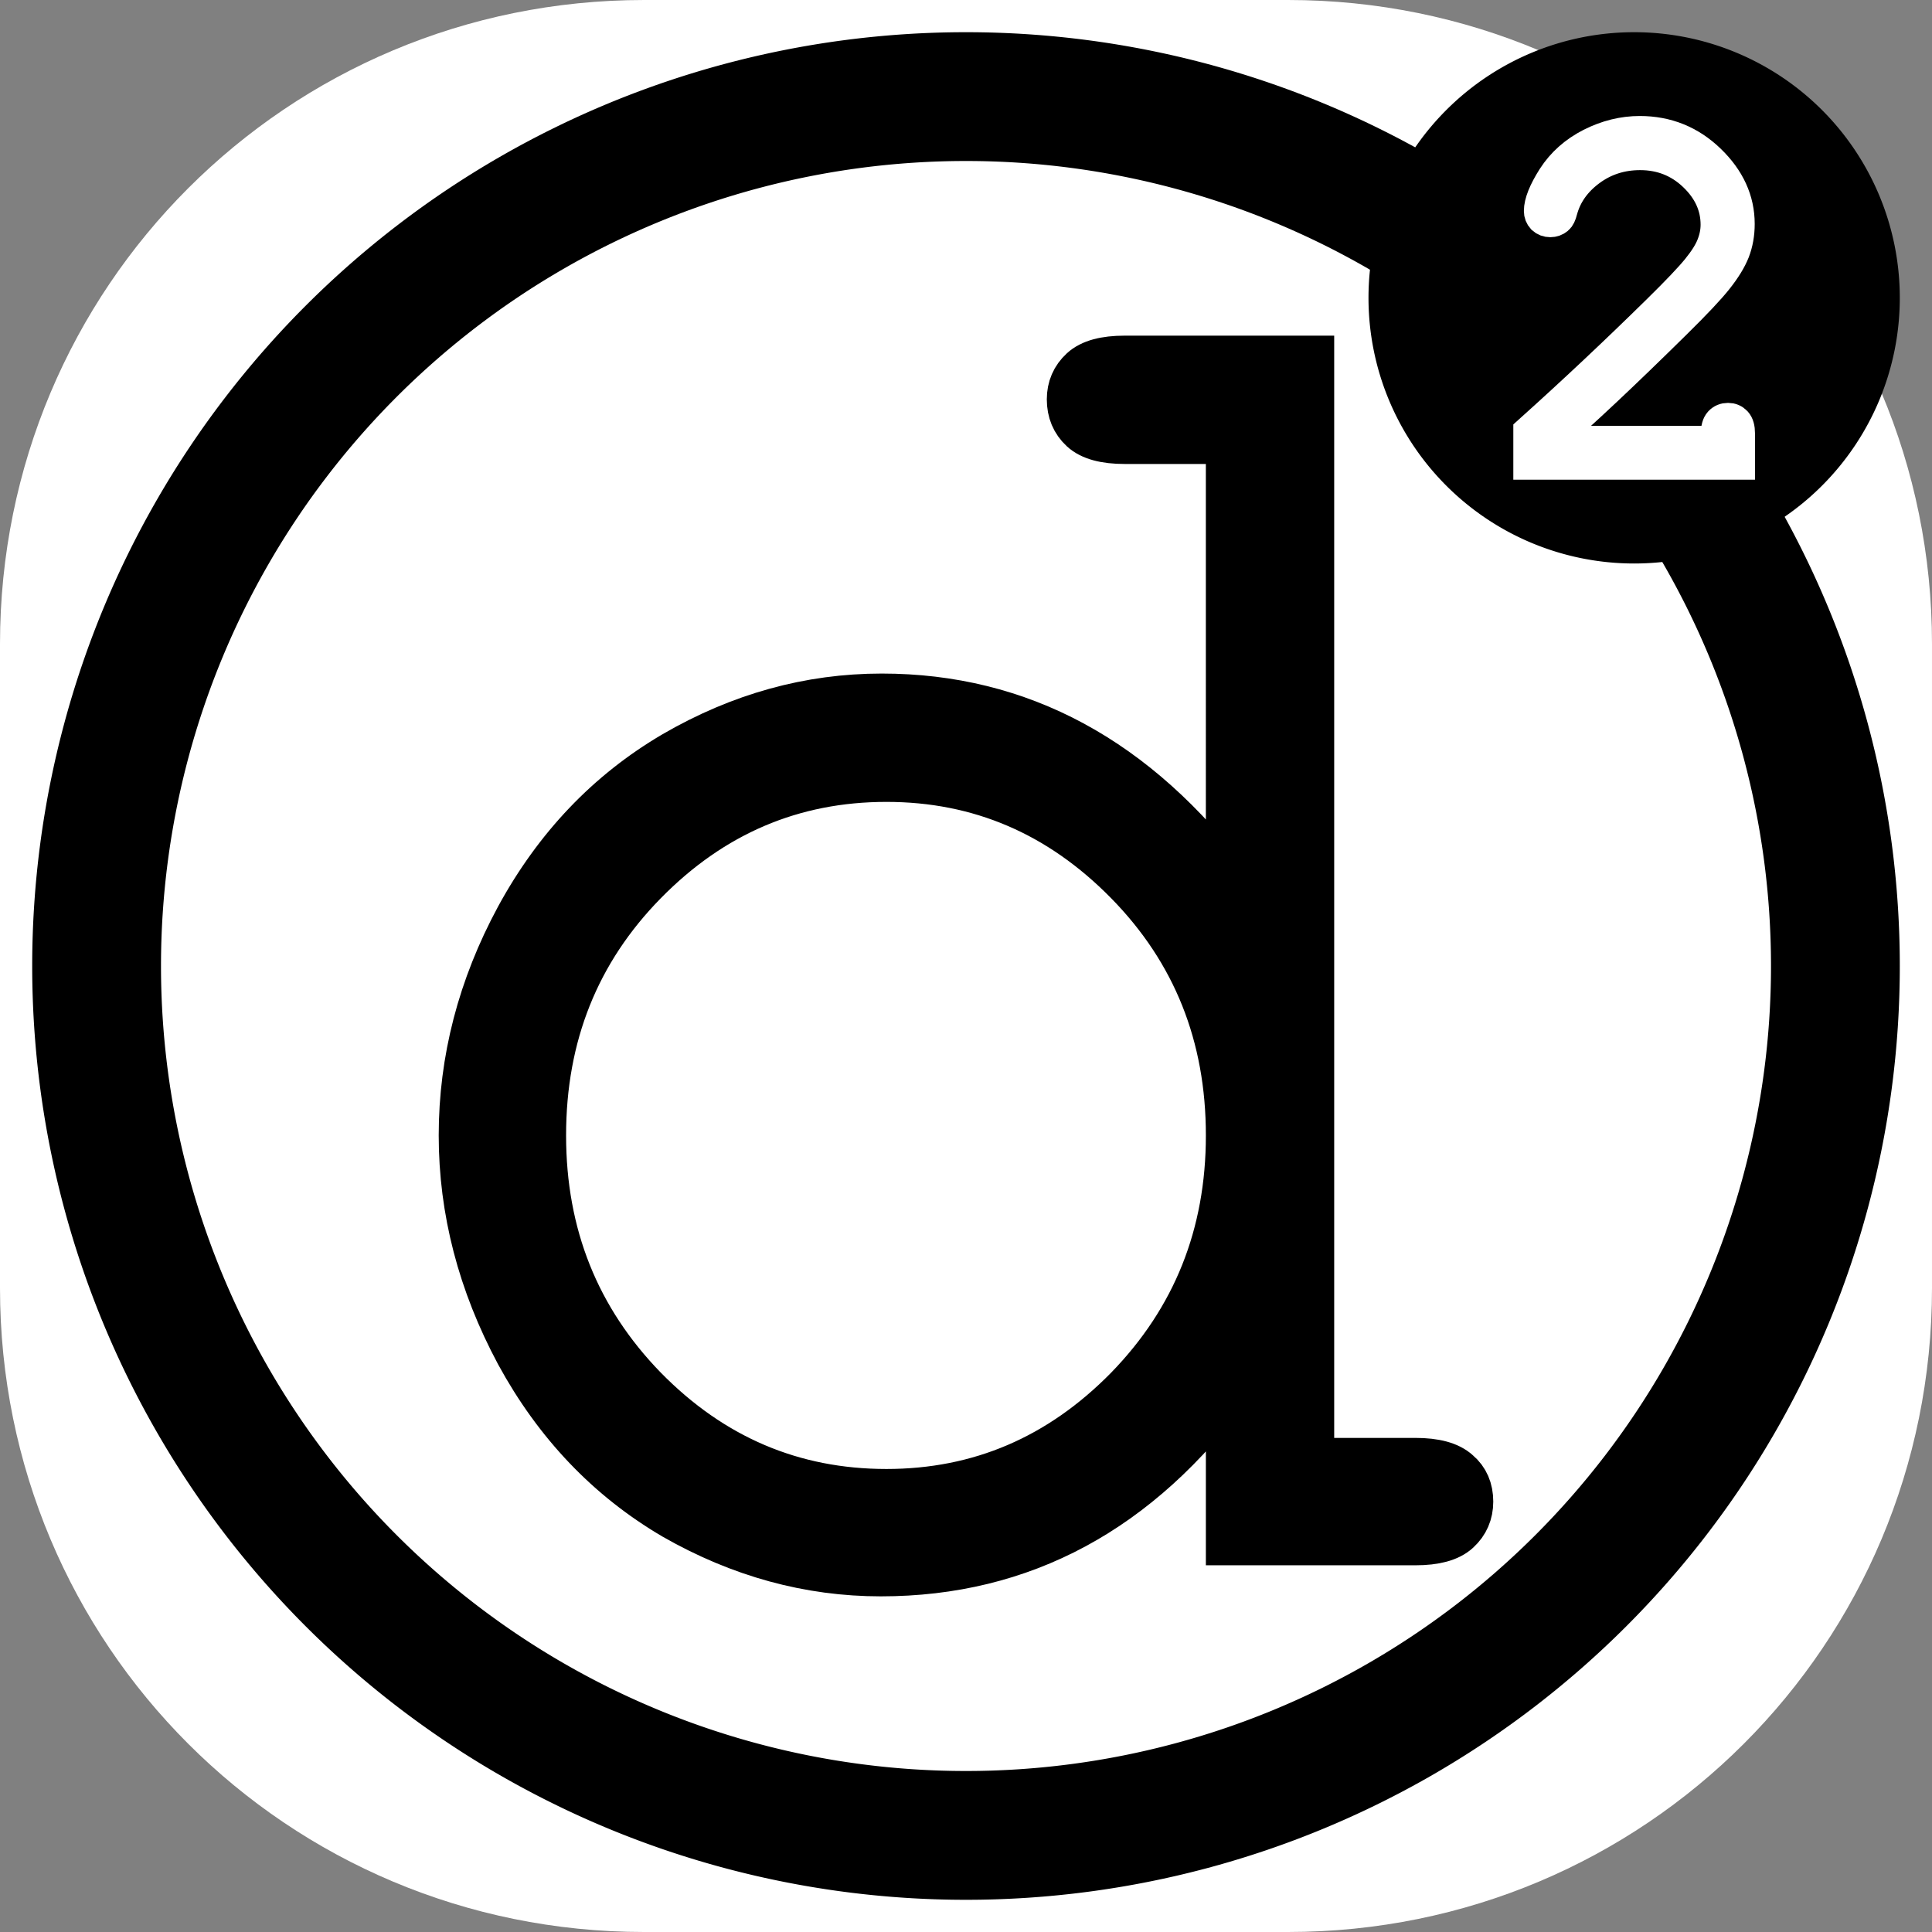 <?xml version="1.0" encoding="UTF-8" standalone="no"?>
<!-- Created with Inkscape (http://www.inkscape.org/) -->

<svg
   xmlns:dc="http://purl.org/dc/elements/1.1/"
   xmlns:cc="http://creativecommons.org/ns#"
   xmlns:rdf="http://www.w3.org/1999/02/22-rdf-syntax-ns#"
   xmlns:svg="http://www.w3.org/2000/svg"
   xmlns="http://www.w3.org/2000/svg"
   xmlns:sodipodi="http://sodipodi.sourceforge.net/DTD/sodipodi-0.dtd"
   xmlns:inkscape="http://www.inkscape.org/namespaces/inkscape"
   width="120mm"
   height="120mm"
   viewBox="-60 -60 120 120"
   sodipodi:docname="notifyd_logo_with_background.svg"
   version="1.1"
   id="svg39"
   inkscape:version="0.92.4 5da689c313, 2019-01-14">
  <rect x="-60" y="-60" width="120" height="120" fill="#808080" stroke="none"/>
  <defs
     id="defs41" />
  <sodipodi:namedview
     pagecolor="#ffffff"
     bordercolor="#666666"
     borderopacity="1.0"
     inkscape:pageopacity="0.0"
     inkscape:pageshadow="2"
     inkscape:zoom="1"
     inkscape:cx="53.129684"
     inkscape:cy="179.07144"
     inkscape:document-units="mm"
     inkscape:current-layer="layer3"
     showgrid="false"
     units="mm"
     showguides="true"
     inkscape:guide-bbox="true"
     inkscape:snap-global="true"
     inkscape:snap-bbox="true"
     inkscape:snap-bbox-midpoints="true"
     inkscape:window-width="1920"
     inkscape:window-height="1009"
     inkscape:window-x="0"
     inkscape:window-y="34"
     inkscape:window-maximized="1"
     inkscape:bbox-paths="true"
     inkscape:bbox-nodes="true"
     inkscape:snap-bbox-edge-midpoints="true"
     inkscape:snap-grids="true"
     id="namedview29">
    <sodipodi:guide
       orientation="1,0"
       position="226.772,226.772"
       id="guide2827"
       inkscape:locked="false" />
    <sodipodi:guide
       orientation="0,1"
       position="226.772,226.772"
       id="guide2829"
       inkscape:locked="false" />
    <inkscape:grid
       type="xygrid"
       id="grid3072"
       empspacing="10"
       visible="true"
       enabled="true"
       snapvisiblegridlinesonly="true"
       units="mm"
       dotted="false"
       spacingx="0.1mm"
       spacingy="0.1mm" />
  </sodipodi:namedview>
  <g
     inkscape:groupmode="layer"
     id="layer3"
     inkscape:label="background">
    <path
       style="fill:#ffffff;fill-opacity:1;stroke:none;stroke-width:0;stroke-linejoin:round;stroke-miterlimit:4;stroke-dasharray:none;stroke-opacity:1"
       d="m -20,-60 h 40 c 22.16,0 40,17.84 40,40 V 20 C 60,42.16 42.16,60 20,60 H -20 C -42.16,60 -60,42.16 -60,20 v -40 c 0,-22.16 17.84,-40 40,-40 z"
       id="rect844" />
  </g>
  <g
     inkscape:label="Layer 1"
     inkscape:groupmode="layer"
     id="Template"
     style="display:inline;fill:none;stroke:#000000;stroke-width:0.05">
    <path
       style="fill:none;fill-opacity:1;stroke:#000000;stroke-width:8;stroke-linejoin:round;stroke-miterlimit:4;stroke-dasharray:none;stroke-opacity:1"
       d="M 54,0 A 54,54 0 0 1 0,54 54,54 0 0 1 -54,0 54,54 0 0 1 0,-54 54,54 0 0 1 54,0 Z"
       id="path43" />
    <g
       aria-label="d"
       style="font-style:normal;font-weight:normal;font-size:24.945px;line-height:1.25;font-family:sans-serif;letter-spacing:0px;word-spacing:0px;fill:#000000;fill-opacity:1;stroke:#000000;stroke-width:3;stroke-miterlimit:4;stroke-dasharray:none;stroke-opacity:1"
       id="text852">
      <path
         d="m 21.369,-37.652 v 68.463 h 6.548 q 1.812,0 2.572,0.702 0.76,0.643 0.76,1.754 0,1.052 -0.76,1.754 -0.76,0.702 -2.572,0.702 h -11.518 v -9.764 q -8.536,11.693 -21.691,11.693 -6.665,0 -12.804,-3.508 -6.08,-3.566 -9.647,-10.115 -3.508,-6.548 -3.508,-13.506 0,-7.016 3.508,-13.506 3.566,-6.548 9.647,-10.115 6.139,-3.566 12.862,-3.566 12.862,0 21.632,11.693 V -32.682 H 9.851 q -1.812,0 -2.572,-0.702 -0.76,-0.702 -0.76,-1.812 0,-1.052 0.76,-1.754 0.76,-0.702 2.572,-0.702 z m -4.97,48.176 q 0,-9.354 -6.314,-15.786 -6.314,-6.431 -15.026,-6.431 -8.77,0 -15.084,6.431 -6.314,6.431 -6.314,15.786 0,9.296 6.314,15.786 6.314,6.431 15.084,6.431 8.711,0 15.026,-6.431 6.314,-6.49 6.314,-15.786 z"
         style="font-style:normal;font-variant:normal;font-weight:normal;font-stretch:normal;font-size:119.737px;line-height:44.65;font-family:'Courier New';-inkscape-font-specification:'Courier New';stroke:#000000;stroke-width:3;stroke-miterlimit:4;stroke-dasharray:none;stroke-opacity:1"
         id="path878" />
    </g>
    <path
       style="fill:#000000;fill-opacity:1;stroke:none;stroke-width:0;stroke-linejoin:round;stroke-miterlimit:4;stroke-dasharray:none;stroke-opacity:1"
       d="M 58,-41.5 A 16.5,16.5 0 0 1 41.5,-25 16.5,16.5 0 0 1 25,-41.5 16.5,16.5 0 0 1 41.5,-58 16.5,16.5 0 0 1 58,-41.5 Z"
       id="path856" />
    <g
       aria-label="2"
       style="font-style:normal;font-weight:normal;font-size:32.815px;line-height:1.25;font-family:sans-serif;letter-spacing:0px;word-spacing:0px;fill:#ffffff;fill-opacity:1;stroke:#ffffff;stroke-width:2;stroke-miterlimit:4;stroke-dasharray:none;stroke-opacity:1"
       id="text860">
      <path
         d="m 36.309,-32.551 h 10.335 v -0.529 q 0,-0.481 0.192,-0.689 0.192,-0.208 0.497,-0.208 0.288,0 0.481,0.208 0.192,0.208 0.192,0.689 v 1.875 H 34.995 v -1.987 q 4.102,-3.685 7.979,-7.499 1.811,-1.779 2.484,-2.612 0.673,-0.833 0.913,-1.458 0.256,-0.641 0.256,-1.282 0,-1.73 -1.394,-3.06 -1.394,-1.33 -3.365,-1.33 -1.763,0 -3.124,1.009 -1.362,1.009 -1.763,2.5 -0.096,0.385 -0.24,0.497 -0.192,0.16 -0.449,0.16 -0.272,0 -0.465,-0.176 -0.176,-0.192 -0.176,-0.449 0,-0.769 0.833,-2.083 0.849,-1.314 2.323,-2.067 1.49,-0.753 3.044,-0.753 2.516,0 4.326,1.746 1.811,1.746 1.811,3.958 0,0.929 -0.304,1.714 -0.304,0.769 -1.041,1.698 -0.721,0.913 -2.612,2.772 -4.743,4.679 -7.723,7.258 z"
         style="font-style:normal;font-variant:normal;font-weight:normal;font-stretch:normal;font-family:'Courier New';-inkscape-font-specification:'Courier New';fill:#ffffff;fill-opacity:1;stroke:#ffffff;stroke-width:2;stroke-miterlimit:4;stroke-dasharray:none;stroke-opacity:1"
         id="path874" />
    </g>
  </g>
</svg>
